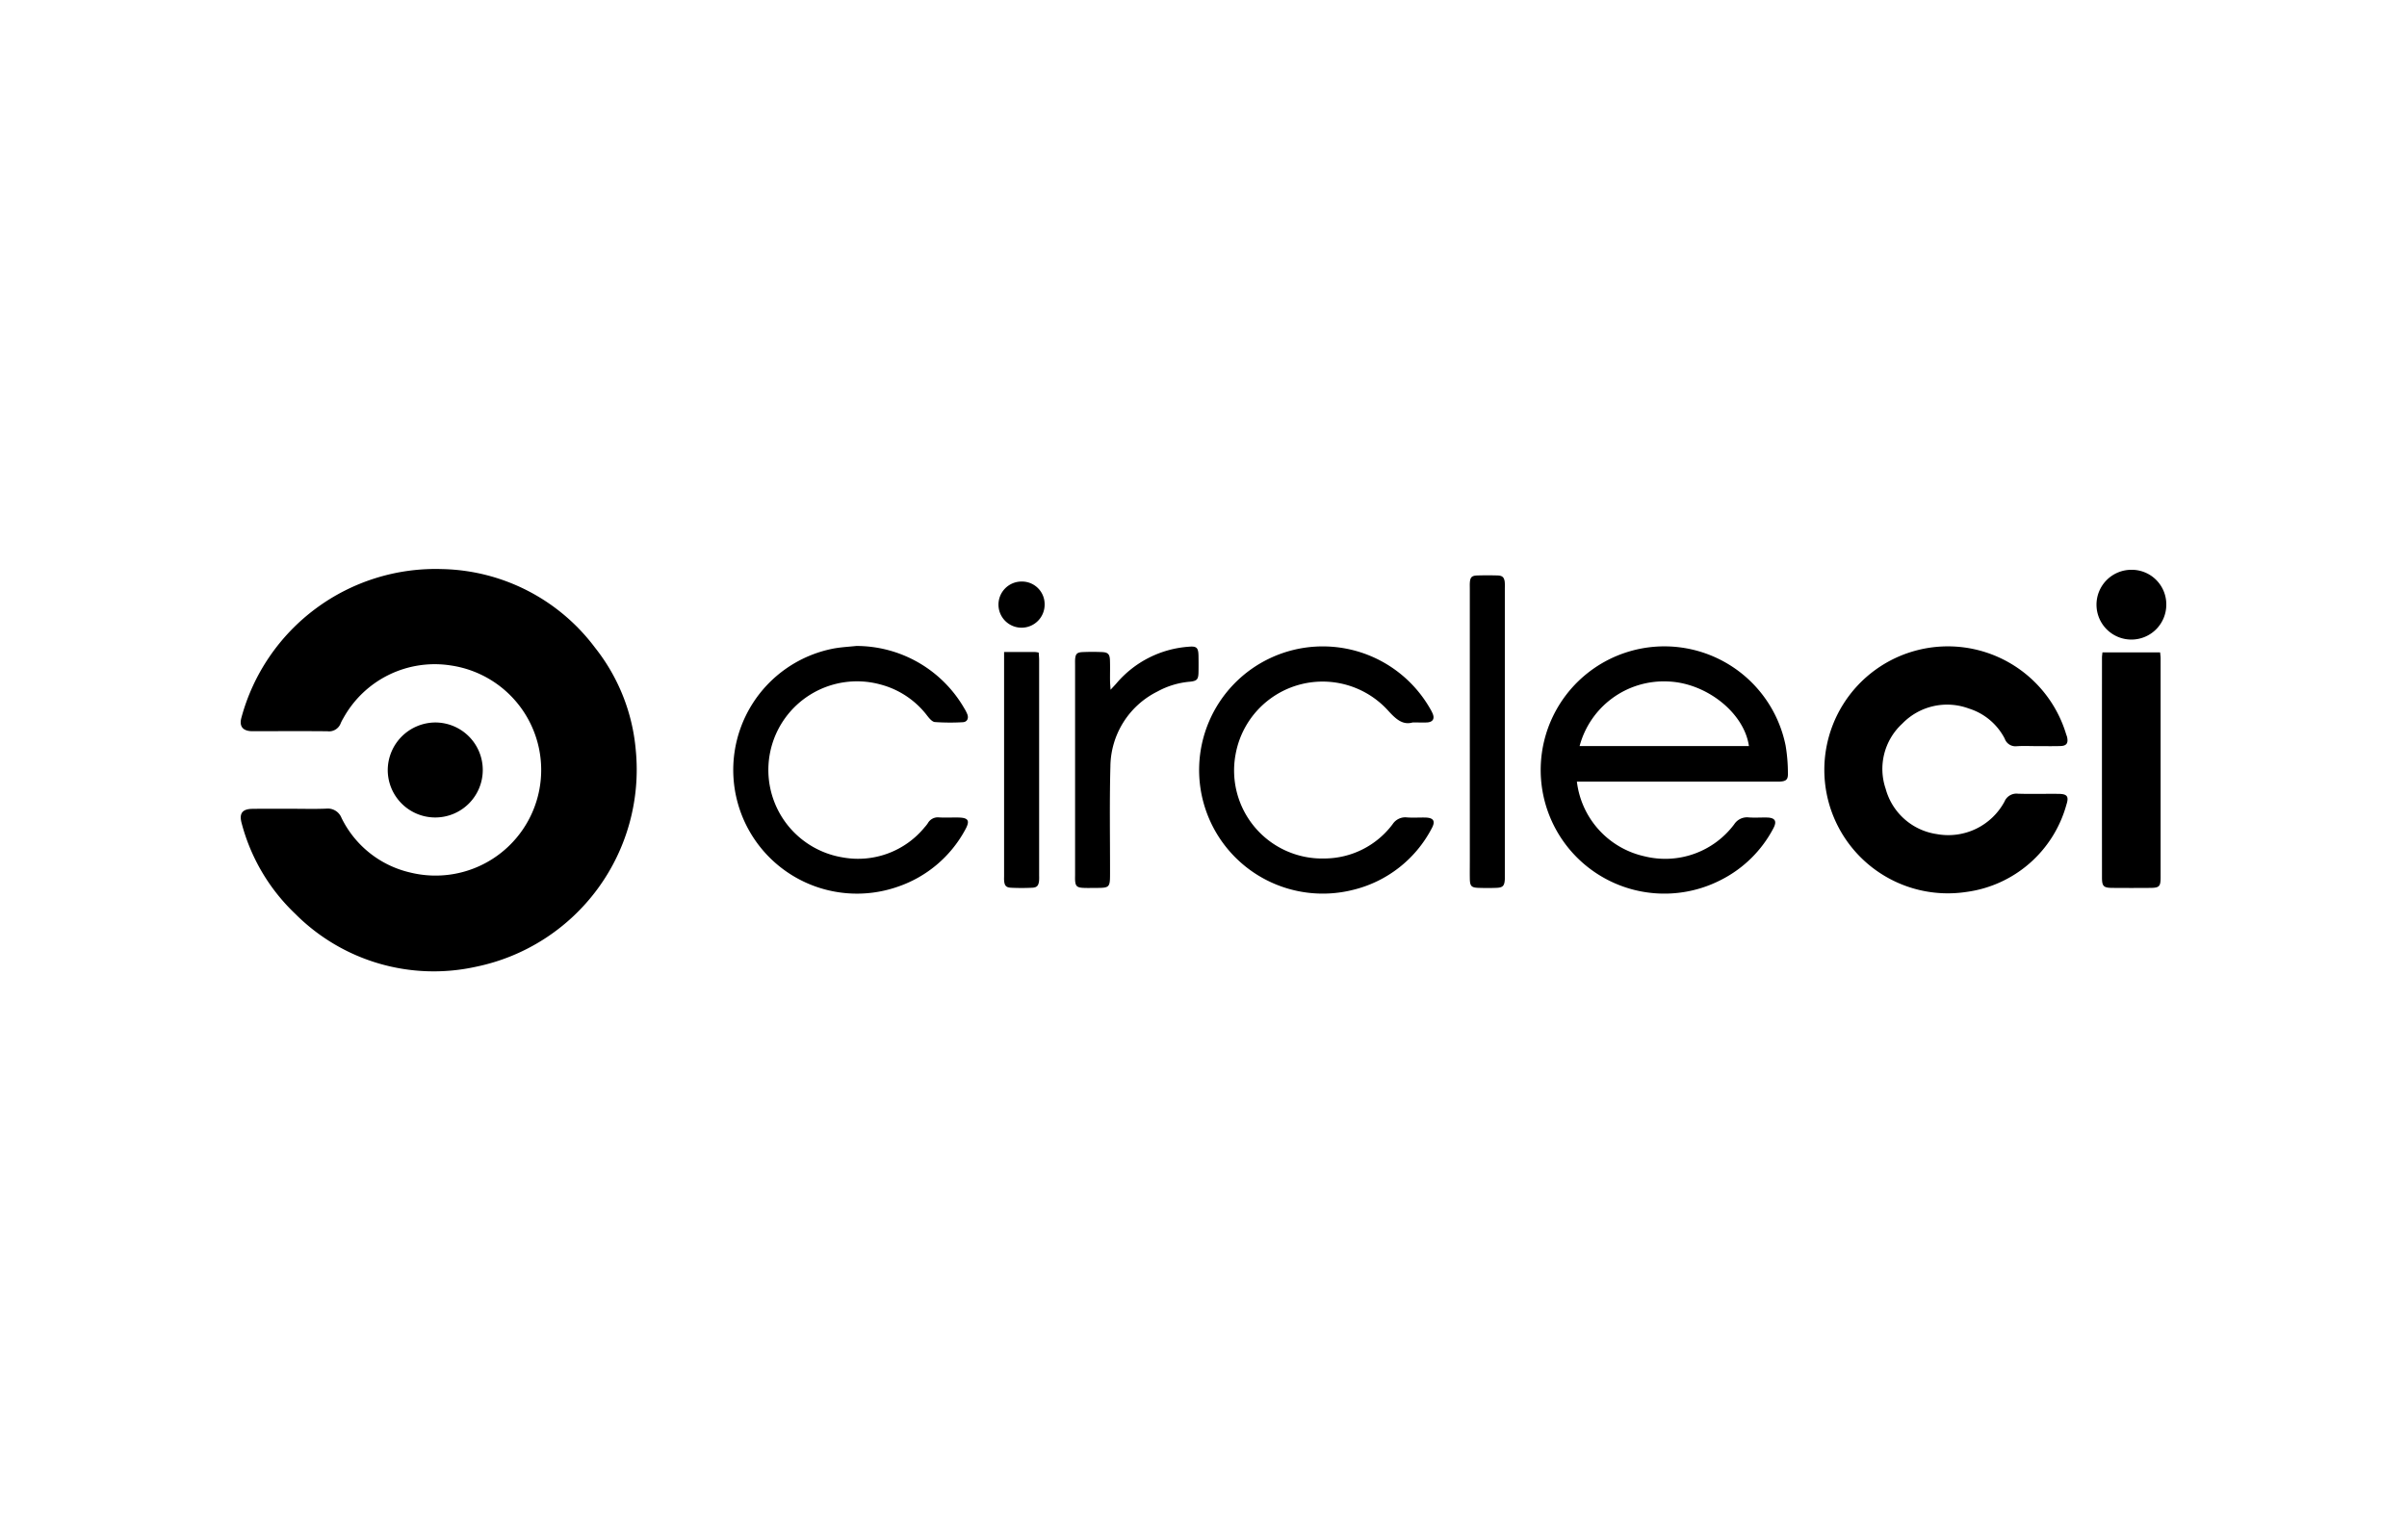 <svg xmlns="http://www.w3.org/2000/svg" width="200" height="128">
	<path d="M24.156 67.222c.985 0 1.971.029 2.954-.011a1.221 1.221 0 0 1 1.266.771 8.474 8.474 0 0 0 5.7 4.536 8.779 8.779 0 1 0 3.373-17.209 8.666 8.666 0 0 0-8.909 4.365 3.547 3.547 0 0 0-.228.436 1.035 1.035 0 0 1-1.107.67c-1.876-.02-3.752-.007-5.629-.007-.234 0-.469.007-.7 0-.719-.034-1.006-.422-.82-1.112A16.716 16.716 0 0 1 36.747 47.3a16.287 16.287 0 0 1 12.693 6.53 15.883 15.883 0 0 1 3.385 8.5 16.724 16.724 0 0 1-13.266 18.021 16.244 16.244 0 0 1-15.022-4.393 16 16 0 0 1-4.456-7.529c-.226-.82.044-1.194.909-1.2 1.055-.016 2.11-.007 3.166-.007zm145.081-5.206c-.562 0-1.127-.031-1.687.009a.942.942 0 0 1-.974-.628 5.041 5.041 0 0 0-2.994-2.51 5.179 5.179 0 0 0-5.518 1.258 5.11 5.11 0 0 0-1.379 5.427 5.167 5.167 0 0 0 4.241 3.754 5.3 5.3 0 0 0 5.634-2.709 1.071 1.071 0 0 1 1.106-.647c1.123.037 2.25 0 3.375.013.726.006.886.21.655.914a9.991 9.991 0 0 1-8.319 7.24 10.264 10.264 0 1 1 8.294-13.132c.027.09.069.176.088.267.106.5-.048.721-.553.737-.656.021-1.312.005-1.969.005zm-38.212 2.949a7.236 7.236 0 0 0 5.622 6.209 7.156 7.156 0 0 0 7.449-2.66 1.269 1.269 0 0 1 1.18-.576c.513.042 1.031 0 1.547.012.669.016.846.3.53.893a10.029 10.029 0 0 1-4.334 4.282 10.276 10.276 0 1 1 5.349-11.155 13.922 13.922 0 0 1 .191 2.305c.018.521-.151.66-.664.688-.187.01-.375 0-.563 0h-16.307zm.226-2.955h14.069c-.393-2.769-3.553-5.267-6.751-5.369a7.242 7.242 0 0 0-7.318 5.369zm-13.864-1.964c-.824.243-1.392-.263-2.032-.967a7.347 7.347 0 0 0-12.689 3.621 7.316 7.316 0 0 0 7.416 8.654 7.107 7.107 0 0 0 5.63-2.846 1.253 1.253 0 0 1 1.185-.568c.512.041 1.031 0 1.546.012.678.018.85.3.52.9a10.04 10.04 0 0 1-6.565 5.117 10.274 10.274 0 1 1 6.424-15.081 3.405 3.405 0 0 1 .225.437c.169.413.009.685-.446.72-.349.022-.701.001-1.214.001zm-46.243-6.355a10.352 10.352 0 0 1 8.974 5.175 3.1 3.1 0 0 1 .257.5c.132.343-.015.646-.378.662a18.291 18.291 0 0 1-2.318-.014c-.222-.018-.458-.3-.622-.509a7.177 7.177 0 0 0-3.9-2.613 7.366 7.366 0 1 0-3.12 14.376 7.148 7.148 0 0 0 6.8-2.518 2.517 2.517 0 0 0 .26-.332.953.953 0 0 1 .942-.477c.514.03 1.031 0 1.547.008.9.008 1.044.26.587 1.066A10.04 10.04 0 0 1 74.6 73.7a10.279 10.279 0 1 1-5.389-19.786c.66-.127 1.342-.158 1.933-.223zm103.55.531h4.792c.016.181.041.337.041.493V72.93c0 .749-.109.863-.845.869q-1.581.013-3.164 0c-.73-.006-.862-.134-.862-.867q-.006-9.142 0-18.285c.001-.115.02-.229.038-.425zM92.278 57.33c.221-.24.362-.385.494-.538a8.683 8.683 0 0 1 5.985-3.037c.683-.064.818.075.828.783.007.445.009.891 0 1.337-.012.6-.126.729-.738.788a6.768 6.768 0 0 0-2.67.811 7.035 7.035 0 0 0-3.913 6.239c-.079 2.953-.026 5.91-.03 8.865 0 1.2-.027 1.223-1.214 1.223-.352 0-.7.015-1.056-.007-.488-.03-.608-.163-.634-.648-.007-.14 0-.281 0-.422V55.275c0-.141-.005-.282 0-.422.025-.49.143-.633.628-.654a18.553 18.553 0 0 1 1.617 0c.476.019.632.172.651.647.023.586 0 1.173.009 1.759.002.195.023.4.043.725zm29.85 3.454V48.97c0-.164-.006-.328 0-.492.026-.491.149-.633.627-.647a28.787 28.787 0 0 1 1.688 0c.4.013.543.163.588.551a4.245 4.245 0 0 1 .007.492v24.19c-.027.563-.158.712-.712.732-.491.019-.984.017-1.476 0-.6-.02-.712-.151-.721-.778-.008-.493 0-.985 0-1.477zm-38.699-6.591h2.572a2.286 2.286 0 0 1 .306.047c.013.221.036.425.036.629v17.919a3.939 3.939 0 0 1-.006.421c-.043.4-.174.558-.57.577-.584.028-1.172.03-1.756 0-.429-.021-.552-.185-.58-.632-.008-.117 0-.234 0-.351v-18.61z"/>
	<path d="M36.182 60.05a3.948 3.948 0 1 1-3.964 3.918 3.976 3.976 0 0 1 3.964-3.918zM180 50.246a2.9 2.9 0 1 1-2.9-2.887 2.872 2.872 0 0 1 2.9 2.887zm-93.2-.01a1.918 1.918 0 1 1-1.924-1.9 1.883 1.883 0 0 1 1.924 1.9z"/>
</svg>
